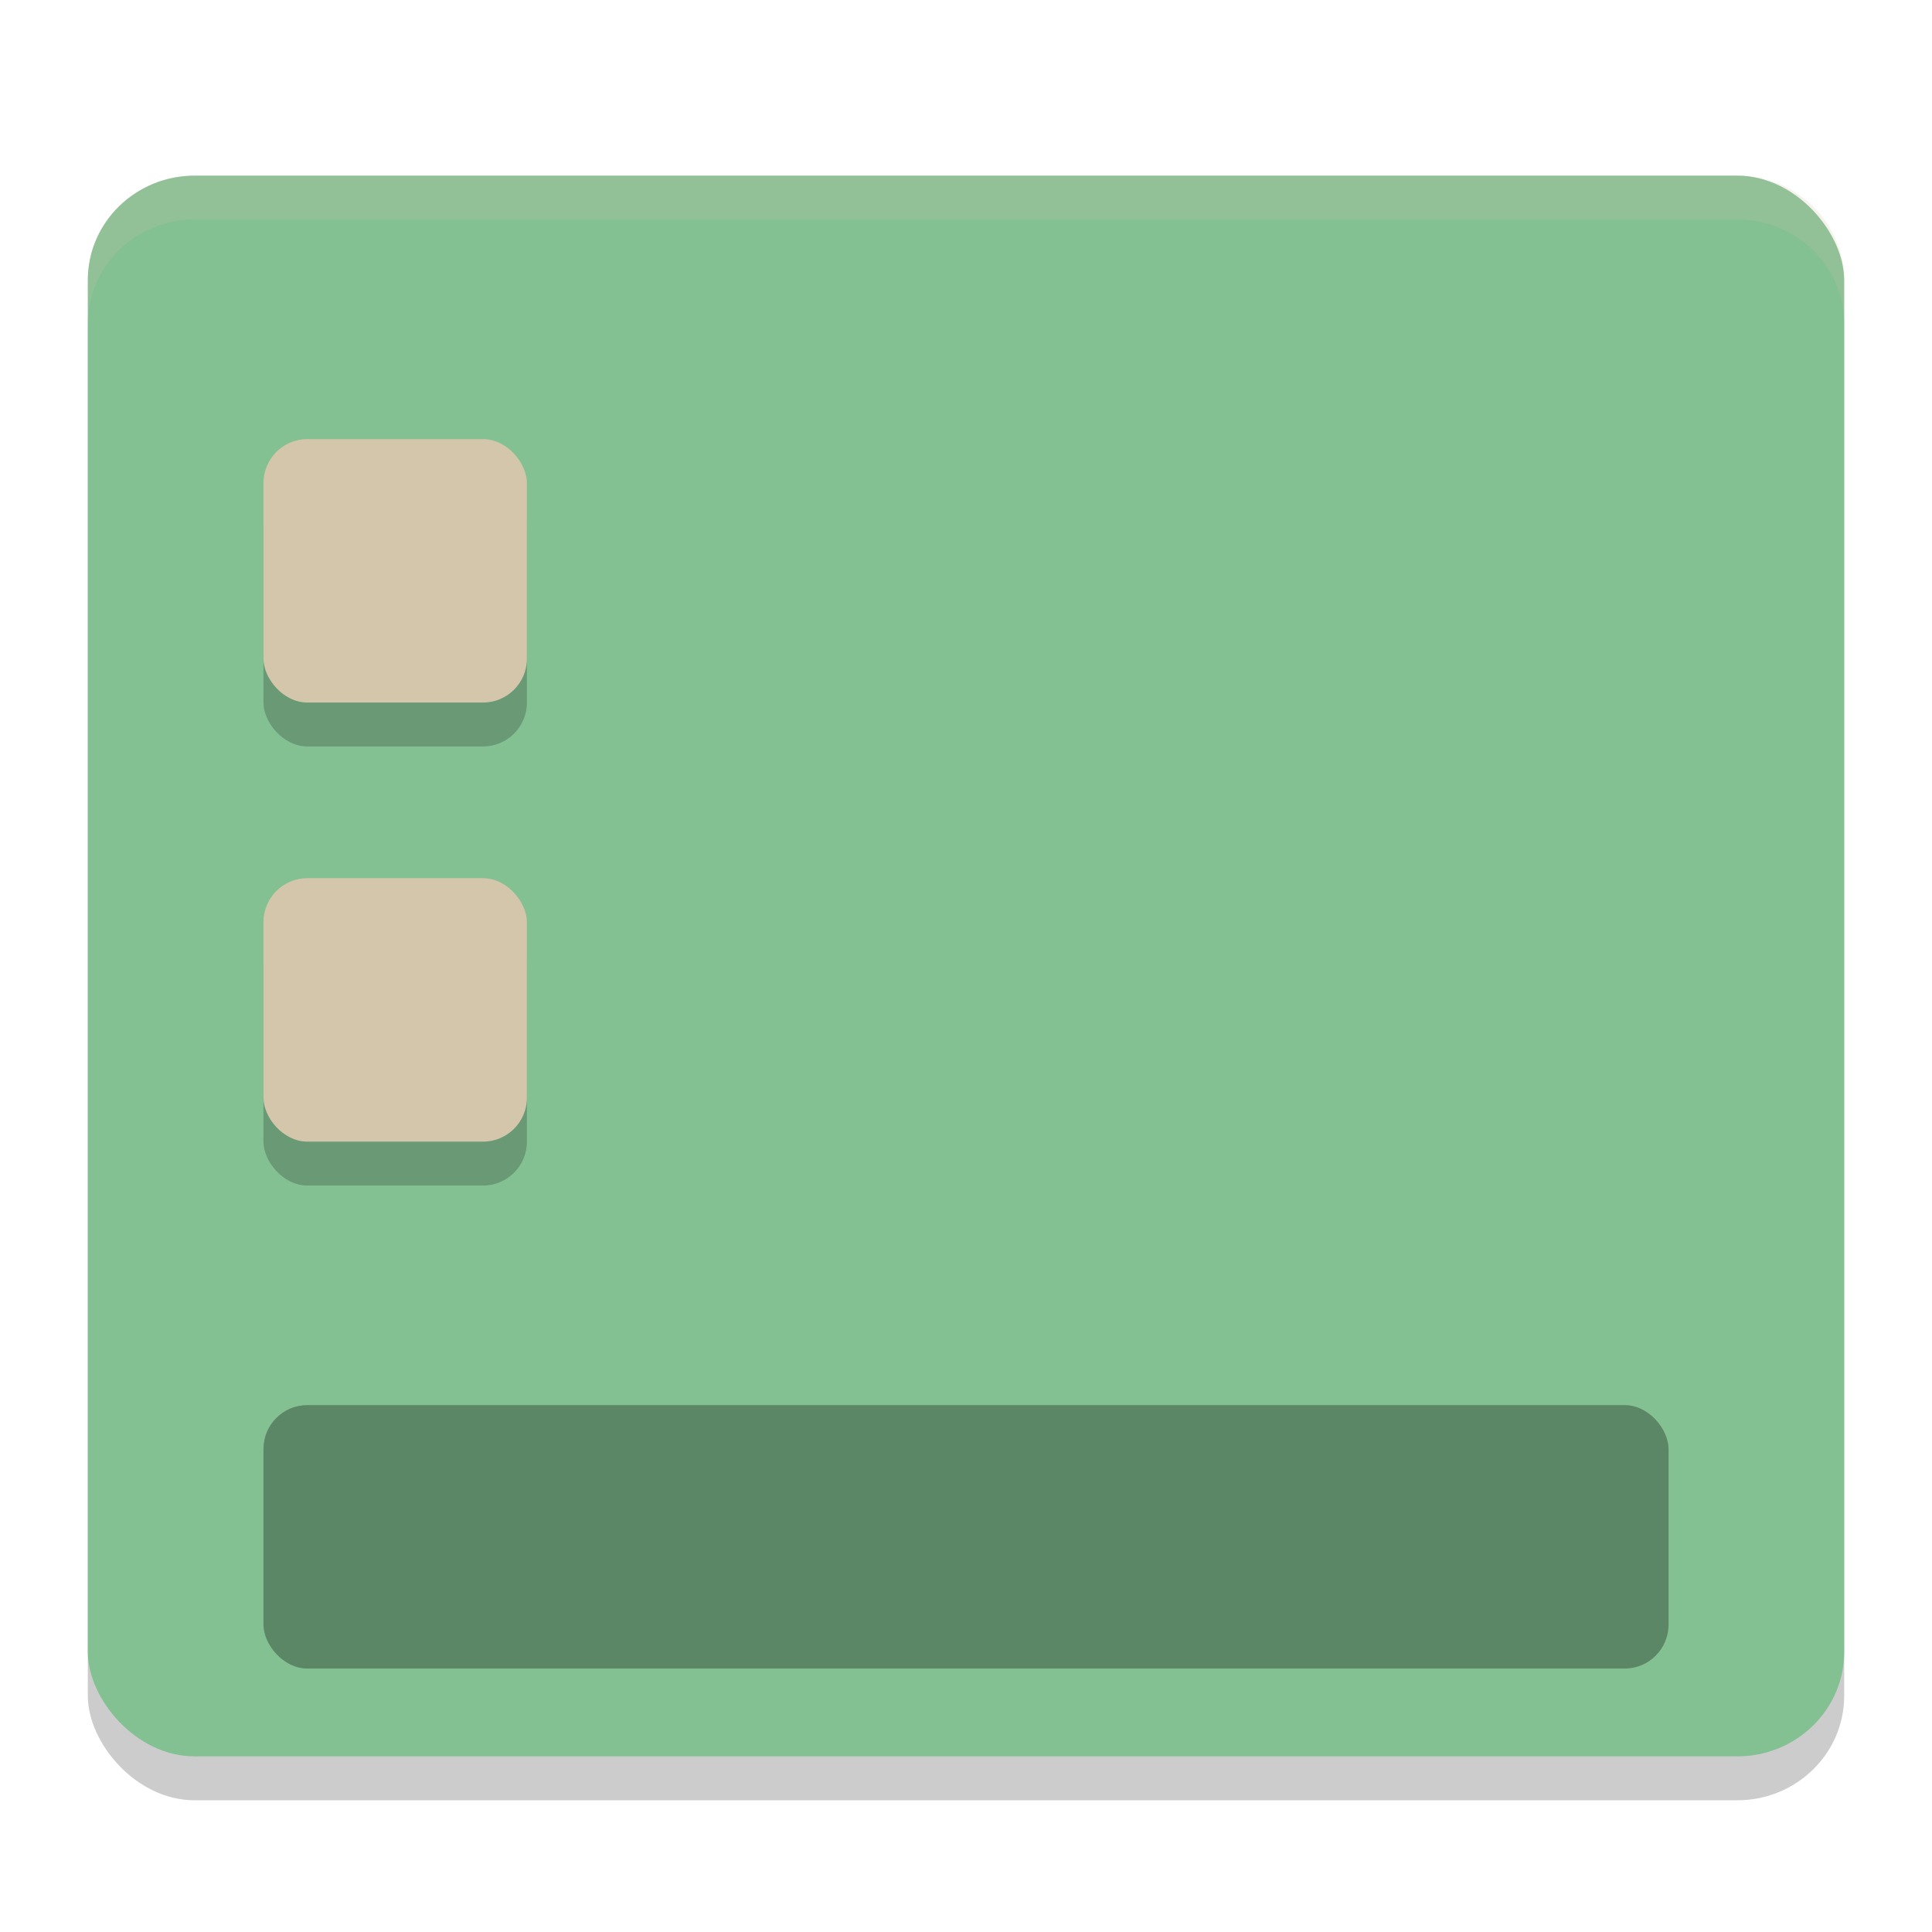<svg xmlns="http://www.w3.org/2000/svg" width="22" height="22" version="1.1">
 <rect style="opacity:0.2;stroke:#495156;stroke-width:0;stroke-linecap:round;stroke-linejoin:round" width="20" height="18" x="1" y="2.5" rx="1.217" ry="1.189"/>
 <rect style="fill:#83c092;stroke:#495156;stroke-width:0;stroke-linecap:round;stroke-linejoin:round" width="20" height="18" x="1" y="2" rx="1.217" ry="1.189"/>
 <rect style="opacity:0.3" width="16" height="3" x="3" y="16" rx=".5"/>
 <rect style="opacity:0.2" width="3" height="3" x="3" y="5.5" rx=".5"/>
 <rect style="fill:#d3c6aa" width="3" height="3" x="3" y="5" rx=".5"/>
 <rect style="opacity:0.2" width="3" height="3" x="3" y="10.5" rx=".5"/>
 <rect style="fill:#d3c6aa" width="3" height="3" x="3" y="10" rx=".5"/>
 <path style="opacity:0.2;fill:#d3c6aa;stroke:#495156;stroke-width:0;stroke-linecap:round;stroke-linejoin:round" d="m 2.218,2 c -0.674,0 -1.218,0.531 -1.218,1.189 v 0.5 c 0,-0.659 0.543,-1.189 1.218,-1.189 H 19.782 C 20.457,2.5 21,3.031 21,3.689 v -0.5 C 21,2.531 20.457,2 19.782,2 Z"/>
</svg>
